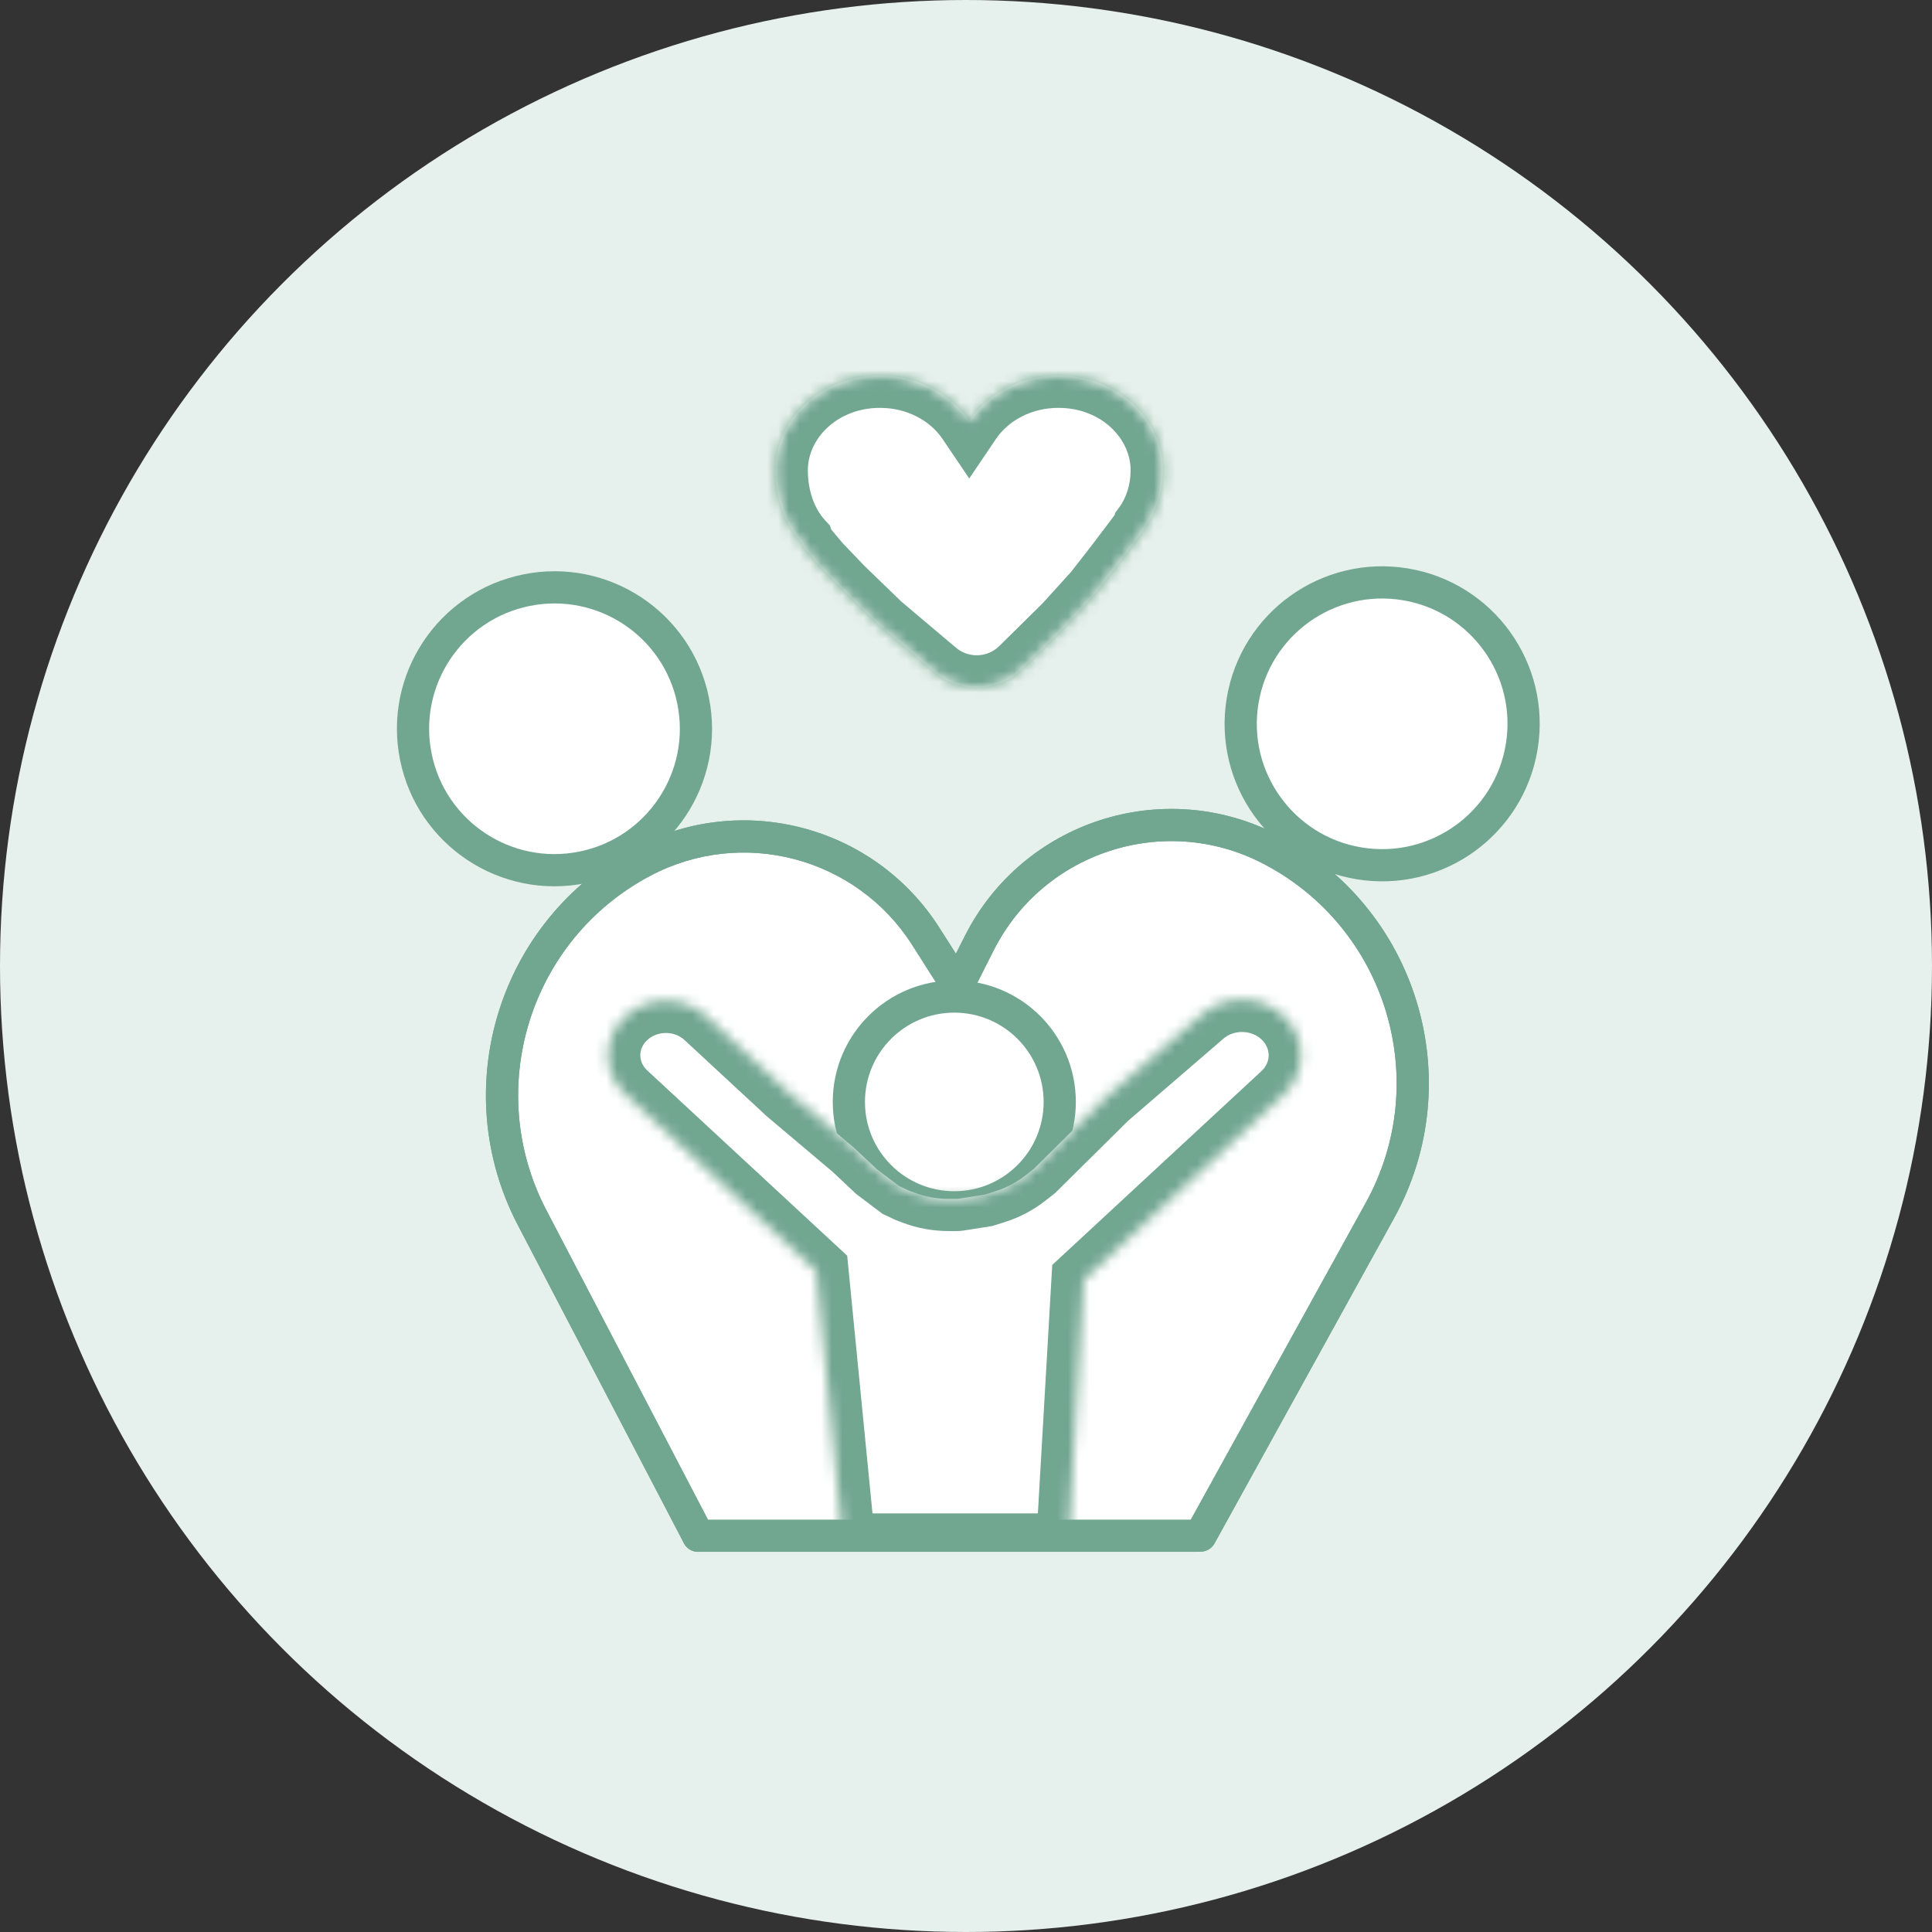 <svg width="180" height="180" viewBox="0 0 180 180" fill="none" xmlns="http://www.w3.org/2000/svg">
<rect x="0" y="0" width="180" height="180" fill="#333333" stroke="none"/>
<circle cx="90" cy="90" r="90" fill="#E6F0EC"/>
<ellipse cx="69" cy="101.5" rx="23" ry="23.5" fill="white"/>
<ellipse cx="109" cy="101.5" rx="23" ry="23.5" fill="white"/>
<path d="M48 110.5L129 112.5L112 143H65.5L48 110.5Z" fill="white"/>
<path d="M98.733 102.665C98.733 108.088 94.335 112.484 88.91 112.484C83.485 112.484 79.087 108.088 79.087 102.665C79.087 97.242 83.485 92.845 88.91 92.845C94.335 92.845 98.733 97.242 98.733 102.665Z" fill="white" stroke="#71A691" stroke-width="3"/>
<mask id="path-6-inside-1_133_176" fill="white">
<path fill-rule="evenodd" clip-rule="evenodd" d="M119.563 101.995C121.719 99.997 121.747 96.728 119.626 94.693C117.558 92.71 114.198 92.624 112.023 94.498L103.076 102.208L96.32 108.896L95.56 109.493C94.705 110.164 93.735 110.675 92.698 111.001L91.751 111.299L89.312 111.682C89.26 111.69 89.208 111.694 89.156 111.694H88.359C87.274 111.694 86.198 111.498 85.183 111.115L84.621 110.904L83.779 110.507L81.686 108.928L79.59 106.952L73.429 101.753L65.81 94.693C63.692 92.731 60.286 92.76 58.202 94.758C56.117 96.757 56.145 99.968 58.263 101.93L76.056 118.417L78.567 144.001H89.048H99.528L100.96 119.232L119.563 101.995Z"/>
</mask>
<path fill-rule="evenodd" clip-rule="evenodd" d="M119.563 101.995C121.719 99.997 121.747 96.728 119.626 94.693C117.558 92.71 114.198 92.624 112.023 94.498L103.076 102.208L96.32 108.896L95.56 109.493C94.705 110.164 93.735 110.675 92.698 111.001L91.751 111.299L89.312 111.682C89.26 111.69 89.208 111.694 89.156 111.694H88.359C87.274 111.694 86.198 111.498 85.183 111.115L84.621 110.904L83.779 110.507L81.686 108.928L79.59 106.952L73.429 101.753L65.81 94.693C63.692 92.731 60.286 92.76 58.202 94.758C56.117 96.757 56.145 99.968 58.263 101.93L76.056 118.417L78.567 144.001H89.048H99.528L100.96 119.232L119.563 101.995Z" fill="white"/>
<path d="M119.626 94.693L121.702 92.528L121.702 92.528L119.626 94.693ZM119.563 101.995L117.524 99.794L117.524 99.794L119.563 101.995ZM112.023 94.498L113.982 96.771L113.982 96.771L112.023 94.498ZM103.076 102.208L101.118 99.936L101.039 100.003L100.966 100.076L103.076 102.208ZM96.32 108.896L98.173 111.255L98.308 111.149L98.43 111.028L96.32 108.896ZM95.56 109.493L97.413 111.852L97.413 111.852L95.56 109.493ZM92.698 111.001L91.799 108.139L91.799 108.139L92.698 111.001ZM91.751 111.299L92.216 114.263L92.437 114.228L92.65 114.161L91.751 111.299ZM89.312 111.682L88.846 108.718L88.846 108.718L89.312 111.682ZM85.183 111.115L84.125 113.923L84.125 113.923L85.183 111.115ZM84.621 110.904L83.343 113.617L83.451 113.668L83.563 113.711L84.621 110.904ZM83.779 110.507L81.973 112.902L82.22 113.088L82.501 113.22L83.779 110.507ZM81.686 108.928L79.629 111.111L79.749 111.224L79.88 111.324L81.686 108.928ZM79.59 106.952L81.647 104.769L81.587 104.712L81.524 104.659L79.59 106.952ZM73.429 101.753L71.39 103.954L71.441 104.001L71.495 104.046L73.429 101.753ZM65.81 94.693L67.849 92.493L67.849 92.493L65.81 94.693ZM58.202 94.758L60.278 96.924L60.278 96.924L58.202 94.758ZM58.263 101.93L60.302 99.73L60.302 99.73L58.263 101.93ZM76.056 118.417L79.041 118.123L78.93 116.99L78.095 116.216L76.056 118.417ZM78.567 144.001L75.582 144.294L75.847 147.001H78.567V144.001ZM99.528 144.001V147.001H102.36L102.523 144.174L99.528 144.001ZM100.96 119.232L98.921 117.031L98.035 117.852L97.965 119.058L100.96 119.232ZM117.549 96.858C118.425 97.698 118.414 98.97 117.524 99.794L121.602 104.195C125.025 101.024 125.07 95.757 121.702 92.528L117.549 96.858ZM113.982 96.771C114.989 95.903 116.602 95.95 117.549 96.858L121.702 92.528C118.514 89.471 113.407 89.346 110.065 92.226L113.982 96.771ZM105.035 104.481L113.982 96.771L110.065 92.226L101.118 99.936L105.035 104.481ZM98.43 111.028L105.187 104.341L100.966 100.076L94.209 106.764L98.43 111.028ZM97.413 111.852L98.173 111.255L94.466 106.537L93.707 107.133L97.413 111.852ZM93.597 113.863C94.98 113.429 96.273 112.747 97.413 111.852L93.707 107.133C93.137 107.581 92.49 107.922 91.799 108.139L93.597 113.863ZM92.65 114.161L93.597 113.863L91.799 108.139L90.851 108.437L92.65 114.161ZM89.777 114.646L92.216 114.263L91.285 108.335L88.846 108.718L89.777 114.646ZM89.156 114.694C89.364 114.694 89.572 114.678 89.777 114.646L88.846 108.718C88.949 108.702 89.052 108.694 89.156 108.694V114.694ZM88.359 114.694H89.156V108.694H88.359V114.694ZM84.125 113.923C85.478 114.433 86.912 114.694 88.359 114.694V108.694C87.636 108.694 86.918 108.563 86.242 108.308L84.125 113.923ZM83.563 113.711L84.125 113.923L86.242 108.308L85.68 108.097L83.563 113.711ZM82.501 113.22L83.343 113.617L85.9 108.19L85.058 107.793L82.501 113.22ZM85.586 108.111L83.493 106.533L79.88 111.324L81.973 112.902L85.586 108.111ZM83.744 106.745L81.647 104.769L77.532 109.135L79.629 111.111L83.744 106.745ZM81.524 104.659L75.364 99.461L71.495 104.046L77.655 109.245L81.524 104.659ZM75.468 99.553L67.849 92.493L63.771 96.894L71.39 103.954L75.468 99.553ZM67.849 92.493C64.566 89.451 59.355 89.496 56.125 92.593L60.278 96.924C61.216 96.025 62.818 96.011 63.771 96.894L67.849 92.493ZM56.125 92.593C52.795 95.787 52.84 100.995 56.224 104.131L60.302 99.73C59.45 98.941 59.44 97.727 60.278 96.924L56.125 92.593ZM56.224 104.131L74.017 120.617L78.095 116.216L60.302 99.73L56.224 104.131ZM81.553 143.708L79.041 118.123L73.07 118.71L75.582 144.294L81.553 143.708ZM89.048 141.001H78.567V147.001H89.048V141.001ZM99.528 141.001H89.048V147.001H99.528V141.001ZM97.965 119.058L96.533 143.828L102.523 144.174L103.955 119.405L97.965 119.058ZM117.524 99.794L98.921 117.031L102.999 121.432L121.602 104.195L117.524 99.794Z" fill="#71A691" mask="url(#path-6-inside-1_133_176)"/>
<path d="M141.774 69.577C140.591 76.756 133.81 81.618 126.629 80.436C119.448 79.254 114.587 72.476 115.77 65.297C116.954 58.118 123.735 53.256 130.916 54.438C138.097 55.62 142.958 62.398 141.774 69.577Z" fill="white" stroke="#71A691" stroke-width="3"/>
<path d="M38.746 70.521C40.195 77.651 47.151 82.257 54.283 80.809C61.415 79.361 66.023 72.406 64.574 65.276C63.126 58.147 56.17 53.54 49.038 54.988C41.905 56.437 37.298 63.391 38.746 70.521Z" fill="white" stroke="#71A691" stroke-width="3"/>
<path d="M111.843 143.065L128.559 112.785C135.256 100.653 130.593 85.391 118.26 79.073V79.073C108.368 74.005 96.237 77.959 91.231 87.883L88.921 92.463" stroke="#71A691" stroke-width="3" stroke-linecap="round"/>
<path d="M49.576 113.446L50.906 112.752L50.906 112.752L49.576 113.446ZM66.377 142.386C66.76 143.12 66.476 144.026 65.741 144.409C65.007 144.792 64.101 144.508 63.717 143.773L66.377 142.386ZM86.259 87.249L84.994 88.054L84.994 88.054L86.259 87.249ZM59.856 80.285L59.151 78.961L59.856 80.285ZM50.906 112.752L66.377 142.386L63.717 143.773L48.246 114.14L50.906 112.752ZM87.503 91.999L84.994 88.054L87.525 86.444L90.034 90.389L87.503 91.999ZM60.56 81.61C49.332 87.576 45.022 101.481 50.906 112.752L48.246 114.14C41.599 101.408 46.469 85.701 59.151 78.961L60.56 81.61ZM59.151 78.961C69.112 73.667 81.471 76.927 87.525 86.444L84.994 88.054C79.78 79.858 69.138 77.051 60.56 81.61L59.151 78.961Z" fill="#71A691"/>
<path d="M111.843 143.065L128.559 112.785C135.255 100.653 130.593 85.391 118.26 79.073V79.073C108.367 74.005 96.237 77.959 91.231 87.883L88.92 92.463" stroke="#71A691" stroke-width="3" stroke-linecap="round"/>
<path d="M49.576 113.446L50.906 112.752L50.906 112.752L49.576 113.446ZM66.377 142.386C66.76 143.12 66.476 144.026 65.741 144.409C65.007 144.792 64.101 144.508 63.717 143.773L66.377 142.386ZM86.26 87.249L84.994 88.054L84.994 88.054L86.26 87.249ZM59.856 80.285L59.151 78.961L59.856 80.285ZM50.906 112.752L66.377 142.386L63.717 143.773L48.246 114.14L50.906 112.752ZM87.503 91.999L84.994 88.054L87.525 86.444L90.035 90.389L87.503 91.999ZM60.56 81.61C49.332 87.576 45.022 101.481 50.906 112.752L48.246 114.14C41.6 101.408 46.469 85.701 59.151 78.961L60.56 81.61ZM59.151 78.961C69.112 73.667 81.471 76.927 87.525 86.444L84.994 88.054C79.78 79.858 69.138 77.051 60.56 81.61L59.151 78.961Z" fill="#71A691"/>
<mask id="path-14-inside-2_133_176" fill="white">
<path fill-rule="evenodd" clip-rule="evenodd" d="M74.681 50.524C73.096 48.813 72.266 46.382 72.266 43.798C72.266 38.939 76.621 35 81.993 35C85.511 35 88.593 36.689 90.301 39.22C92.009 36.689 95.091 35 98.609 35C103.981 35 108.336 38.939 108.336 43.798C108.336 45.81 107.733 47.65 106.645 49.114C106.613 49.23 106.564 49.343 106.496 49.453L105.615 50.628L104.105 52.626L102.091 55.211L99.322 58.266L95.213 62.322C93.004 64.503 89.497 64.638 87.126 62.635L81.955 58.266L78.431 54.858L76.291 52.626L74.907 50.981C74.808 50.833 74.734 50.68 74.681 50.524Z"/>
</mask>
<path fill-rule="evenodd" clip-rule="evenodd" d="M74.681 50.524C73.096 48.813 72.266 46.382 72.266 43.798C72.266 38.939 76.621 35 81.993 35C85.511 35 88.593 36.689 90.301 39.22C92.009 36.689 95.091 35 98.609 35C103.981 35 108.336 38.939 108.336 43.798C108.336 45.81 107.733 47.65 106.645 49.114C106.613 49.23 106.564 49.343 106.496 49.453L105.615 50.628L104.105 52.626L102.091 55.211L99.322 58.266L95.213 62.322C93.004 64.503 89.497 64.638 87.126 62.635L81.955 58.266L78.431 54.858L76.291 52.626L74.907 50.981C74.808 50.833 74.734 50.68 74.681 50.524Z" fill="white"/>
<path d="M74.681 50.524L77.522 49.562L77.317 48.956L76.882 48.486L74.681 50.524ZM90.301 39.22L87.815 40.898L90.301 44.582L92.788 40.898L90.301 39.22ZM106.645 49.114L104.237 47.326L103.907 47.77L103.757 48.303L106.645 49.114ZM106.496 49.453L108.896 51.253L108.976 51.145L109.047 51.032L106.496 49.453ZM105.615 50.628L108.008 52.437L108.015 52.428L105.615 50.628ZM104.105 52.626L106.471 54.469L106.485 54.452L106.498 54.435L104.105 52.626ZM102.091 55.211L104.314 57.225L104.389 57.142L104.458 57.054L102.091 55.211ZM99.322 58.266L101.43 60.401L101.489 60.342L101.545 60.281L99.322 58.266ZM95.213 62.322L97.32 64.457L97.32 64.457L95.213 62.322ZM87.126 62.635L89.062 60.343L89.062 60.343L87.126 62.635ZM81.955 58.266L79.869 60.422L79.942 60.492L80.018 60.557L81.955 58.266ZM78.431 54.858L76.265 56.934L76.304 56.975L76.345 57.015L78.431 54.858ZM76.291 52.626L73.996 54.557L74.058 54.632L74.125 54.701L76.291 52.626ZM74.907 50.981L72.414 52.65L72.505 52.786L72.612 52.912L74.907 50.981ZM76.882 48.486C75.903 47.429 75.266 45.774 75.266 43.798H69.266C69.266 46.989 70.289 50.197 72.48 52.563L76.882 48.486ZM75.266 43.798C75.266 40.872 77.988 38 81.993 38V32C75.255 32 69.266 37.006 69.266 43.798H75.266ZM81.993 38C84.56 38 86.689 39.231 87.815 40.898L92.788 37.541C90.497 34.148 86.463 32 81.993 32V38ZM92.788 40.898C93.913 39.231 96.043 38 98.609 38V32C94.14 32 90.106 34.148 87.815 37.541L92.788 40.898ZM98.609 38C102.615 38 105.336 40.872 105.336 43.798H111.336C111.336 37.006 105.348 32 98.609 32V38ZM105.336 43.798C105.336 45.206 104.918 46.409 104.237 47.326L109.054 50.903C110.549 48.89 111.336 46.415 111.336 43.798H105.336ZM103.757 48.303C103.801 48.147 103.865 48.003 103.945 47.875L109.047 51.032C109.262 50.684 109.425 50.312 109.534 49.926L103.757 48.303ZM104.095 47.654L103.214 48.829L108.015 52.428L108.896 51.253L104.095 47.654ZM103.222 48.819L101.711 50.816L106.498 54.435L108.008 52.437L103.222 48.819ZM101.738 50.782L99.724 53.367L104.458 57.054L106.471 54.469L101.738 50.782ZM99.868 53.196L97.099 56.251L101.545 60.281L104.314 57.225L99.868 53.196ZM97.215 56.131L93.105 60.187L97.32 64.457L101.43 60.401L97.215 56.131ZM93.105 60.187C92.001 61.277 90.248 61.345 89.062 60.343L85.189 64.927C88.746 67.931 94.007 67.728 97.32 64.457L93.105 60.187ZM89.062 60.343L83.891 55.974L80.018 60.557L85.189 64.927L89.062 60.343ZM84.04 56.109L80.516 52.702L76.345 57.015L79.869 60.422L84.04 56.109ZM80.597 52.783L78.457 50.55L74.125 54.701L76.265 56.934L80.597 52.783ZM78.587 50.694L77.202 49.049L72.612 52.912L73.996 54.557L78.587 50.694ZM77.4 49.312C77.448 49.383 77.49 49.467 77.522 49.562L71.839 51.486C71.977 51.893 72.169 52.284 72.414 52.65L77.4 49.312Z" fill="#71A691" mask="url(#path-14-inside-2_133_176)"/>
<path d="M65.047 143.08H88.531H111.596" stroke="#71A691" stroke-width="3" stroke-linecap="round"/>
</svg>
